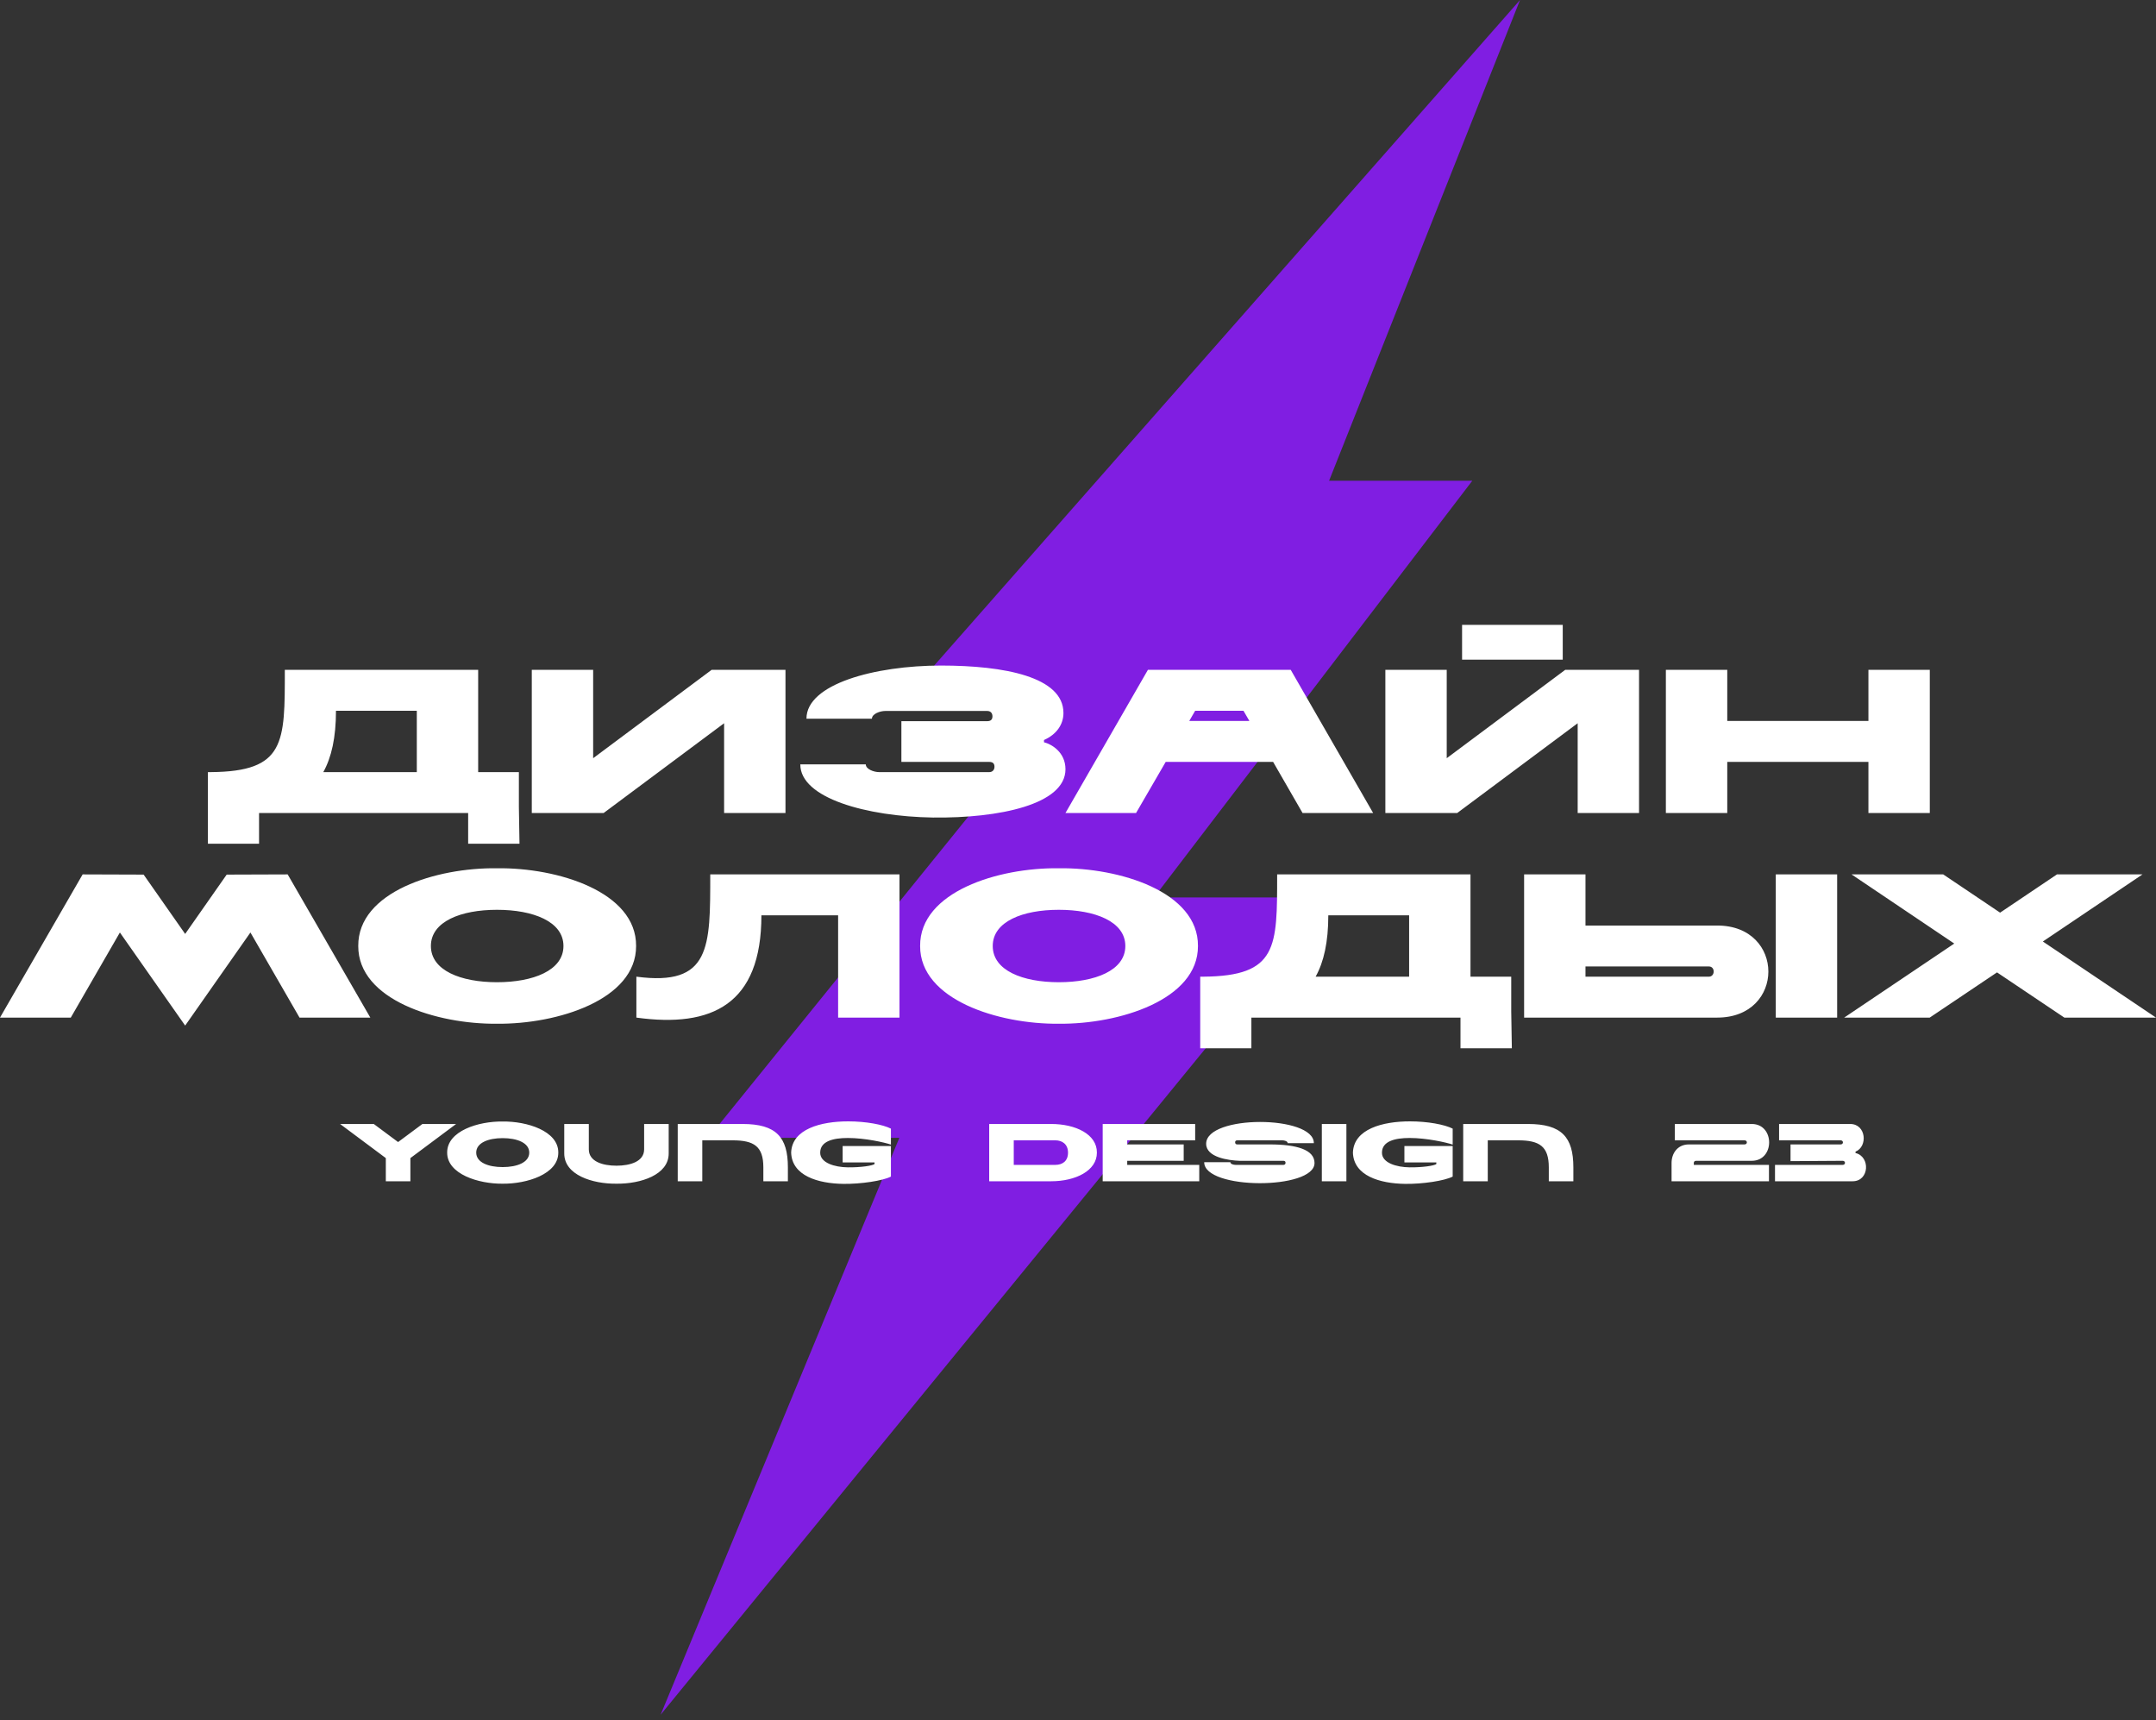 <svg width="84" height="67" viewBox="0 0 84 67" fill="none" xmlns="http://www.w3.org/2000/svg">
<rect x="0" y="0" width="84" height="67" fill="#333333" stroke="none"/>
<path d="M35.04 27.466L59.222 0L51.782 18.727H57.362L44.961 34.957H51.782L25.739 66.792L35.04 44.32H27.599L41.241 27.466H35.04Z" fill="#801EE2"/>
<path d="M10.093 32.865V31.67H18.24V32.865H20.24L20.216 31.431V30.076H18.63V26.092H11.097C11.097 28.929 11.121 30.052 8.219 30.076H8.1V32.865H10.093ZM16.239 30.076H12.596C12.915 29.502 13.09 28.73 13.09 27.686H16.239V30.076ZM23.517 31.67L28.212 28.172V31.67H30.603V26.092H27.726L23.11 29.534V26.092H20.719V31.67H23.517ZM38.459 28.092H35.119V29.678C35.757 29.678 38.085 29.678 38.539 29.678C38.691 29.678 38.746 29.749 38.746 29.869C38.746 29.988 38.667 30.076 38.547 30.076H34.251C34.051 30.076 33.732 29.965 33.732 29.773H31.181C31.174 31.088 33.764 31.805 36.347 31.845C38.93 31.877 41.512 31.335 41.512 29.965C41.512 29.295 40.962 28.984 40.675 28.913V28.825C41.162 28.61 41.433 28.22 41.433 27.773C41.433 26.363 39.121 25.925 36.666 25.925C34.075 25.925 31.413 26.65 31.421 27.996H33.971C33.971 27.805 34.29 27.694 34.49 27.694H38.467C38.587 27.694 38.667 27.773 38.667 27.901C38.667 28.02 38.611 28.092 38.459 28.092ZM50.75 31.67H53.5L50.288 26.092H44.724L41.511 31.67H44.261L45.417 29.678H49.602L50.75 31.67ZM46.334 28.084L46.565 27.686C46.613 27.686 48.447 27.686 48.447 27.686L48.678 28.084H46.334ZM56.773 31.67L61.468 28.172V31.67H63.859V26.092H60.982L56.366 29.534V26.092H53.975V31.67H56.773ZM56.964 25.694H60.886V24.339H56.964V25.694ZM72.796 31.67H75.187V26.092H72.796V28.084H67.296V26.092H64.904V31.67H67.296V29.678H72.796V31.67ZM5.596 34.068L3.22 34.06L0 39.638H2.758L4.671 36.323L7.214 39.949L9.757 36.323L11.67 39.638H14.428L11.208 34.06L8.832 34.068L7.214 36.379L5.596 34.068ZM19.363 39.877C21.706 39.901 24.791 38.945 24.783 36.849C24.799 34.738 21.722 33.789 19.363 33.821C17.003 33.789 13.942 34.738 13.958 36.849C13.95 38.945 17.019 39.901 19.363 39.877ZM16.788 36.849C16.788 35.893 17.96 35.439 19.363 35.439C20.766 35.439 21.953 35.893 21.953 36.849C21.953 37.806 20.766 38.26 19.363 38.26C17.96 38.26 16.788 37.806 16.788 36.849ZM32.654 39.638H35.045V34.06H27.672C27.672 36.897 27.695 38.427 24.794 38.044V39.638C27.743 40.045 29.665 39.12 29.665 35.654H32.654V39.638ZM41.253 39.877C43.597 39.901 46.682 38.945 46.674 36.849C46.69 34.738 43.613 33.789 41.253 33.821C38.894 33.789 35.833 34.738 35.849 36.849C35.84 38.945 38.91 39.901 41.253 39.877ZM38.678 36.849C38.678 35.893 39.85 35.439 41.253 35.439C42.656 35.439 43.844 35.893 43.844 36.849C43.844 37.806 42.656 38.26 41.253 38.26C39.85 38.26 38.678 37.806 38.678 36.849ZM48.755 40.834V39.638H56.902V40.834H58.903L58.879 39.399V38.044H57.292V34.06H49.759C49.759 36.897 49.783 38.021 46.882 38.044H46.762V40.834H48.755ZM54.901 38.044H51.258C51.577 37.471 51.752 36.698 51.752 35.654H54.901V38.044ZM61.772 34.06H59.381V39.638H66.906C69.561 39.638 69.561 36.052 66.906 36.052H61.772V34.06ZM66.579 37.646C66.834 37.646 66.826 38.044 66.579 38.044H61.772V37.646H66.579ZM69.186 39.638H71.577V34.06H69.186V39.638ZM77.926 35.55L75.71 34.06H72.138L76.14 36.754L71.852 39.638H75.184L77.806 37.877L80.429 39.638H84L79.592 36.674L83.474 34.06H80.142L77.926 35.55Z" fill="white"/>
<path d="M17.771 43.782H16.457L15.51 44.486L14.563 43.782H13.25L15.032 45.111V46.013H15.989V45.111L17.771 43.782ZM19.584 46.108C20.521 46.118 21.756 45.736 21.752 44.897C21.759 44.053 20.528 43.673 19.584 43.686C18.64 43.673 17.416 44.053 17.422 44.897C17.419 45.736 18.647 46.118 19.584 46.108ZM18.554 44.897C18.554 44.515 19.023 44.333 19.584 44.333C20.145 44.333 20.62 44.515 20.62 44.897C20.62 45.28 20.145 45.461 19.584 45.461C19.023 45.461 18.554 45.28 18.554 44.897ZM21.984 44.929C21.981 45.767 23.081 46.118 24.018 46.108C24.956 46.118 26.056 45.767 26.053 44.929V43.782H25.096V44.77C25.096 45.248 24.548 45.407 24.018 45.407C23.489 45.407 22.941 45.248 22.941 44.77V43.782H21.984V44.929ZM28.931 43.782H26.405V46.013H27.362V44.419H28.548C29.374 44.419 29.741 44.652 29.741 45.471V46.013H30.697V45.471C30.697 44.292 30.238 43.782 28.931 43.782ZM30.824 44.897C30.853 45.799 31.87 46.102 32.858 46.115C33.535 46.124 34.389 45.997 34.711 45.831V44.642H32.83V45.28H34.073V45.343C33.99 45.407 33.541 45.477 33.031 45.471C32.52 45.465 31.95 45.296 31.956 44.897C31.956 44.457 32.454 44.327 33.031 44.327C33.694 44.327 34.462 44.499 34.711 44.585V43.963C34.399 43.804 33.739 43.68 33.047 43.68C31.985 43.68 30.856 43.976 30.824 44.897ZM40.957 46.013C41.895 46.013 42.74 45.608 42.736 44.897C42.743 44.18 41.901 43.782 40.957 43.782H38.54V46.013H40.957ZM41.12 44.419C41.381 44.419 41.611 44.566 41.611 44.9C41.611 45.235 41.385 45.375 41.12 45.375H39.497V44.419H41.12ZM43.918 45.216H46.118V44.578H43.918V44.419H46.565V43.782H42.962V46.013H46.724V45.375H43.918V45.216ZM49.962 44.419C50.041 44.419 50.169 44.451 50.169 44.528H51.189C51.193 43.434 46.993 43.415 46.993 44.553C46.993 45.085 47.867 45.2 48.288 45.216H50.003C50.064 45.216 50.086 45.248 50.086 45.296C50.086 45.343 50.054 45.375 50.006 45.375H48.144C48.065 45.375 47.937 45.347 47.937 45.27H46.917C46.91 46.354 51.215 46.357 51.215 45.302C51.215 44.782 50.513 44.578 49.474 44.578H48.202C48.154 44.578 48.122 44.547 48.122 44.499C48.122 44.451 48.144 44.419 48.205 44.419H49.962ZM51.5 46.013H52.457V43.782H51.5V46.013ZM52.711 44.897C52.74 45.799 53.757 46.102 54.746 46.115C55.422 46.124 56.276 45.997 56.598 45.831V44.642H54.717V45.28H55.961V45.343C55.878 45.407 55.428 45.477 54.918 45.471C54.408 45.465 53.837 45.296 53.843 44.897C53.843 44.457 54.341 44.327 54.918 44.327C55.581 44.327 56.35 44.499 56.598 44.585V43.963C56.286 43.804 55.626 43.68 54.934 43.68C53.872 43.68 52.743 43.976 52.711 44.897ZM59.534 43.782H57.008V46.013H57.965V44.419H59.151C59.977 44.419 60.343 44.652 60.343 45.471V46.013H61.3V45.471C61.3 44.292 60.841 43.782 59.534 43.782ZM65.126 46.013H68.921V45.375H65.993V45.296C65.993 45.254 66.022 45.216 66.083 45.216H68.251C69.153 45.216 69.153 43.782 68.251 43.782H65.254V44.419H67.97C68.091 44.419 68.088 44.578 67.97 44.578H65.802C65.349 44.578 65.126 44.939 65.126 45.296V46.013ZM69.156 46.013H72.182C72.832 46.013 72.88 45.053 72.293 44.913V44.859C72.778 44.665 72.711 43.782 72.086 43.782H69.315V44.419H71.713C71.831 44.419 71.834 44.578 71.713 44.578H69.761V45.229L71.793 45.216C71.911 45.216 71.914 45.375 71.793 45.375H69.156V46.013Z" fill="white"/>
</svg>
